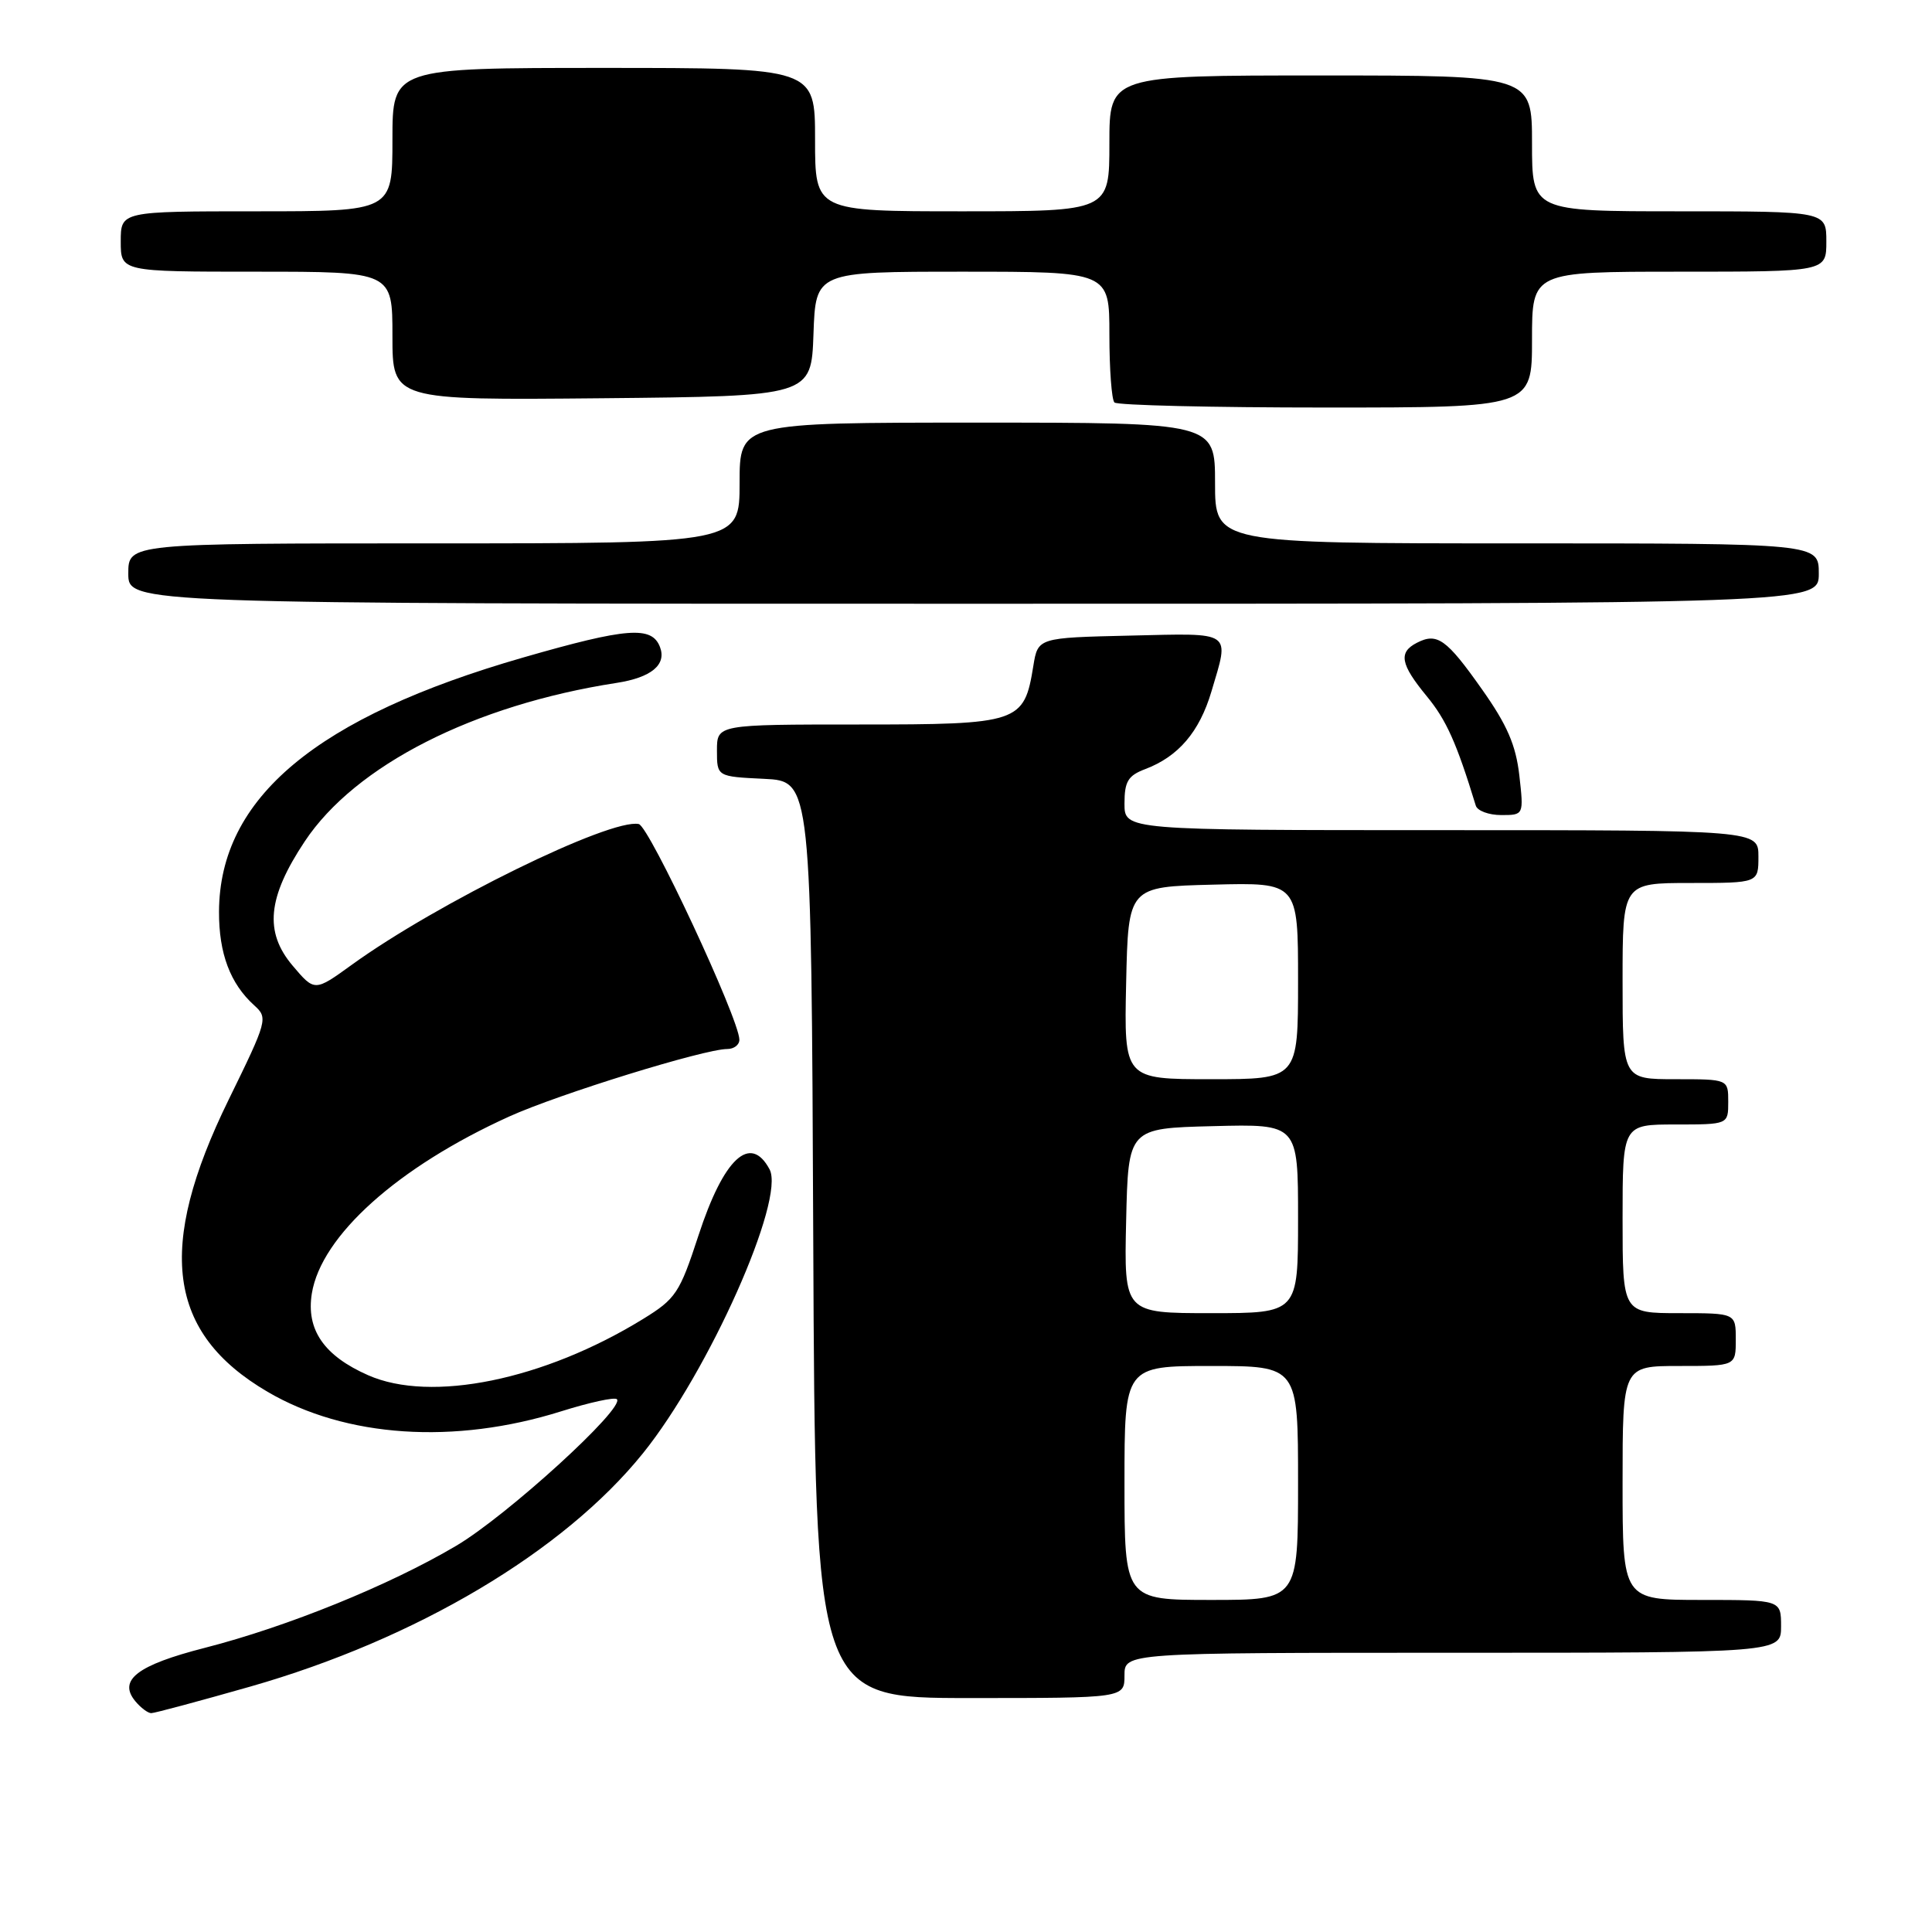 <?xml version="1.0" encoding="UTF-8" standalone="no"?>
<!DOCTYPE svg PUBLIC "-//W3C//DTD SVG 1.1//EN" "http://www.w3.org/Graphics/SVG/1.1/DTD/svg11.dtd" >
<svg xmlns="http://www.w3.org/2000/svg" xmlns:xlink="http://www.w3.org/1999/xlink" version="1.1" viewBox="0 0 256 256">
 <g >
 <path fill="currentColor"
d=" M 33.17 223.48 C 55.18 217.19 74.70 205.59 85.20 192.56 C 93.93 181.72 104.09 158.91 101.97 154.94 C 99.42 150.18 95.89 153.47 92.55 163.71 C 90.05 171.36 89.55 172.10 85.18 174.79 C 72.05 182.86 57.11 185.91 48.77 182.22 C 42.92 179.64 40.55 176.18 41.32 171.39 C 42.57 163.73 52.72 154.63 67.48 147.94 C 74.01 144.98 93.33 139.00 96.36 139.00 C 97.26 139.00 97.99 138.44 97.97 137.75 C 97.92 134.96 86.02 109.48 84.64 109.19 C 80.86 108.41 57.90 119.67 46.60 127.85 C 41.69 131.40 41.69 131.40 38.77 127.95 C 35.00 123.49 35.44 118.92 40.38 111.49 C 47.07 101.41 62.80 93.41 81.69 90.49 C 86.30 89.78 88.35 88.08 87.45 85.73 C 86.37 82.91 83.09 83.16 69.37 87.11 C 41.93 95.00 29.08 105.72 29.02 120.80 C 29.00 126.34 30.50 130.33 33.69 133.22 C 35.53 134.88 35.44 135.21 30.30 145.71 C 20.67 165.36 22.17 176.64 35.45 184.42 C 45.81 190.49 60.21 191.45 74.35 187.01 C 78.11 185.83 81.44 185.10 81.74 185.40 C 82.87 186.54 67.19 200.84 60.44 204.83 C 51.58 210.07 38.06 215.55 27.13 218.35 C 18.18 220.64 15.61 222.62 17.93 225.42 C 18.65 226.29 19.60 227.00 20.04 227.00 C 20.48 227.00 26.39 225.41 33.17 223.48 Z  M 149.00 222.00 C 149.00 219.00 149.00 219.00 192.50 219.00 C 236.00 219.00 236.00 219.00 236.00 215.50 C 236.00 212.00 236.00 212.00 225.50 212.00 C 215.00 212.00 215.00 212.00 215.00 196.50 C 215.00 181.00 215.00 181.00 222.50 181.00 C 230.00 181.00 230.00 181.00 230.00 177.50 C 230.00 174.00 230.00 174.00 222.50 174.00 C 215.00 174.00 215.00 174.00 215.00 161.50 C 215.00 149.00 215.00 149.00 222.00 149.00 C 229.00 149.00 229.00 149.00 229.00 146.00 C 229.00 143.00 229.00 143.00 222.00 143.00 C 215.00 143.00 215.00 143.00 215.00 130.00 C 215.00 117.00 215.00 117.00 224.00 117.00 C 233.00 117.00 233.00 117.00 233.00 113.50 C 233.00 110.00 233.00 110.00 191.00 110.00 C 149.00 110.00 149.00 110.00 149.00 106.48 C 149.00 103.55 149.47 102.77 151.75 101.91 C 156.15 100.24 158.93 96.98 160.52 91.63 C 162.93 83.51 163.49 83.90 149.77 84.22 C 137.53 84.50 137.53 84.50 136.92 88.25 C 135.70 95.79 135.08 96.00 113.85 96.00 C 95.00 96.00 95.00 96.00 95.00 99.45 C 95.00 102.90 95.00 102.90 101.25 103.20 C 107.50 103.50 107.50 103.50 107.76 164.25 C 108.02 225.00 108.02 225.00 128.51 225.00 C 149.00 225.00 149.00 225.00 149.00 222.00 Z  M 201.32 102.75 C 200.86 98.73 199.71 96.06 196.37 91.34 C 191.67 84.67 190.43 83.79 187.75 85.17 C 185.27 86.44 185.56 88.01 189.05 92.25 C 191.64 95.39 193.00 98.41 195.55 106.75 C 195.76 107.44 197.28 108.00 198.92 108.00 C 201.91 108.00 201.91 108.00 201.32 102.75 Z  M 241.00 76.00 C 241.00 72.00 241.00 72.00 201.00 72.00 C 161.00 72.00 161.00 72.00 161.00 64.00 C 161.00 56.00 161.00 56.00 129.50 56.00 C 98.00 56.00 98.00 56.00 98.00 64.00 C 98.00 72.00 98.00 72.00 57.50 72.00 C 17.00 72.00 17.00 72.00 17.00 76.00 C 17.00 80.00 17.00 80.00 129.00 80.00 C 241.00 80.00 241.00 80.00 241.00 76.00 Z  M 203.00 45.00 C 203.00 36.00 203.00 36.00 222.50 36.00 C 242.00 36.00 242.00 36.00 242.00 32.00 C 242.00 28.00 242.00 28.00 222.50 28.00 C 203.00 28.00 203.00 28.00 203.00 19.00 C 203.00 10.00 203.00 10.00 175.00 10.00 C 147.00 10.00 147.00 10.00 147.00 19.00 C 147.00 28.00 147.00 28.00 127.50 28.00 C 108.00 28.00 108.00 28.00 108.00 18.50 C 108.00 9.00 108.00 9.00 80.00 9.00 C 52.00 9.00 52.00 9.00 52.00 18.50 C 52.00 28.00 52.00 28.00 34.00 28.00 C 16.00 28.00 16.00 28.00 16.00 32.00 C 16.00 36.00 16.00 36.00 34.00 36.00 C 52.00 36.00 52.00 36.00 52.00 44.52 C 52.00 53.03 52.00 53.03 79.75 52.77 C 107.50 52.50 107.50 52.50 107.79 44.25 C 108.08 36.00 108.08 36.00 127.54 36.00 C 147.00 36.00 147.00 36.00 147.00 44.33 C 147.00 48.92 147.30 52.97 147.67 53.33 C 148.03 53.70 160.63 54.00 175.67 54.00 C 203.00 54.00 203.00 54.00 203.00 45.00 Z  M 149.00 196.50 C 149.00 181.00 149.00 181.00 160.50 181.00 C 172.00 181.00 172.00 181.00 172.00 196.50 C 172.00 212.00 172.00 212.00 160.50 212.00 C 149.00 212.00 149.00 212.00 149.00 196.50 Z  M 149.22 161.75 C 149.50 149.50 149.50 149.50 160.75 149.22 C 172.00 148.93 172.00 148.93 172.00 161.47 C 172.00 174.00 172.00 174.00 160.47 174.00 C 148.94 174.00 148.94 174.00 149.22 161.75 Z  M 149.22 130.25 C 149.50 117.50 149.50 117.50 160.75 117.22 C 172.00 116.93 172.00 116.93 172.00 129.97 C 172.00 143.00 172.00 143.00 160.47 143.00 C 148.94 143.00 148.94 143.00 149.22 130.25 Z "/>
</g>
</svg>